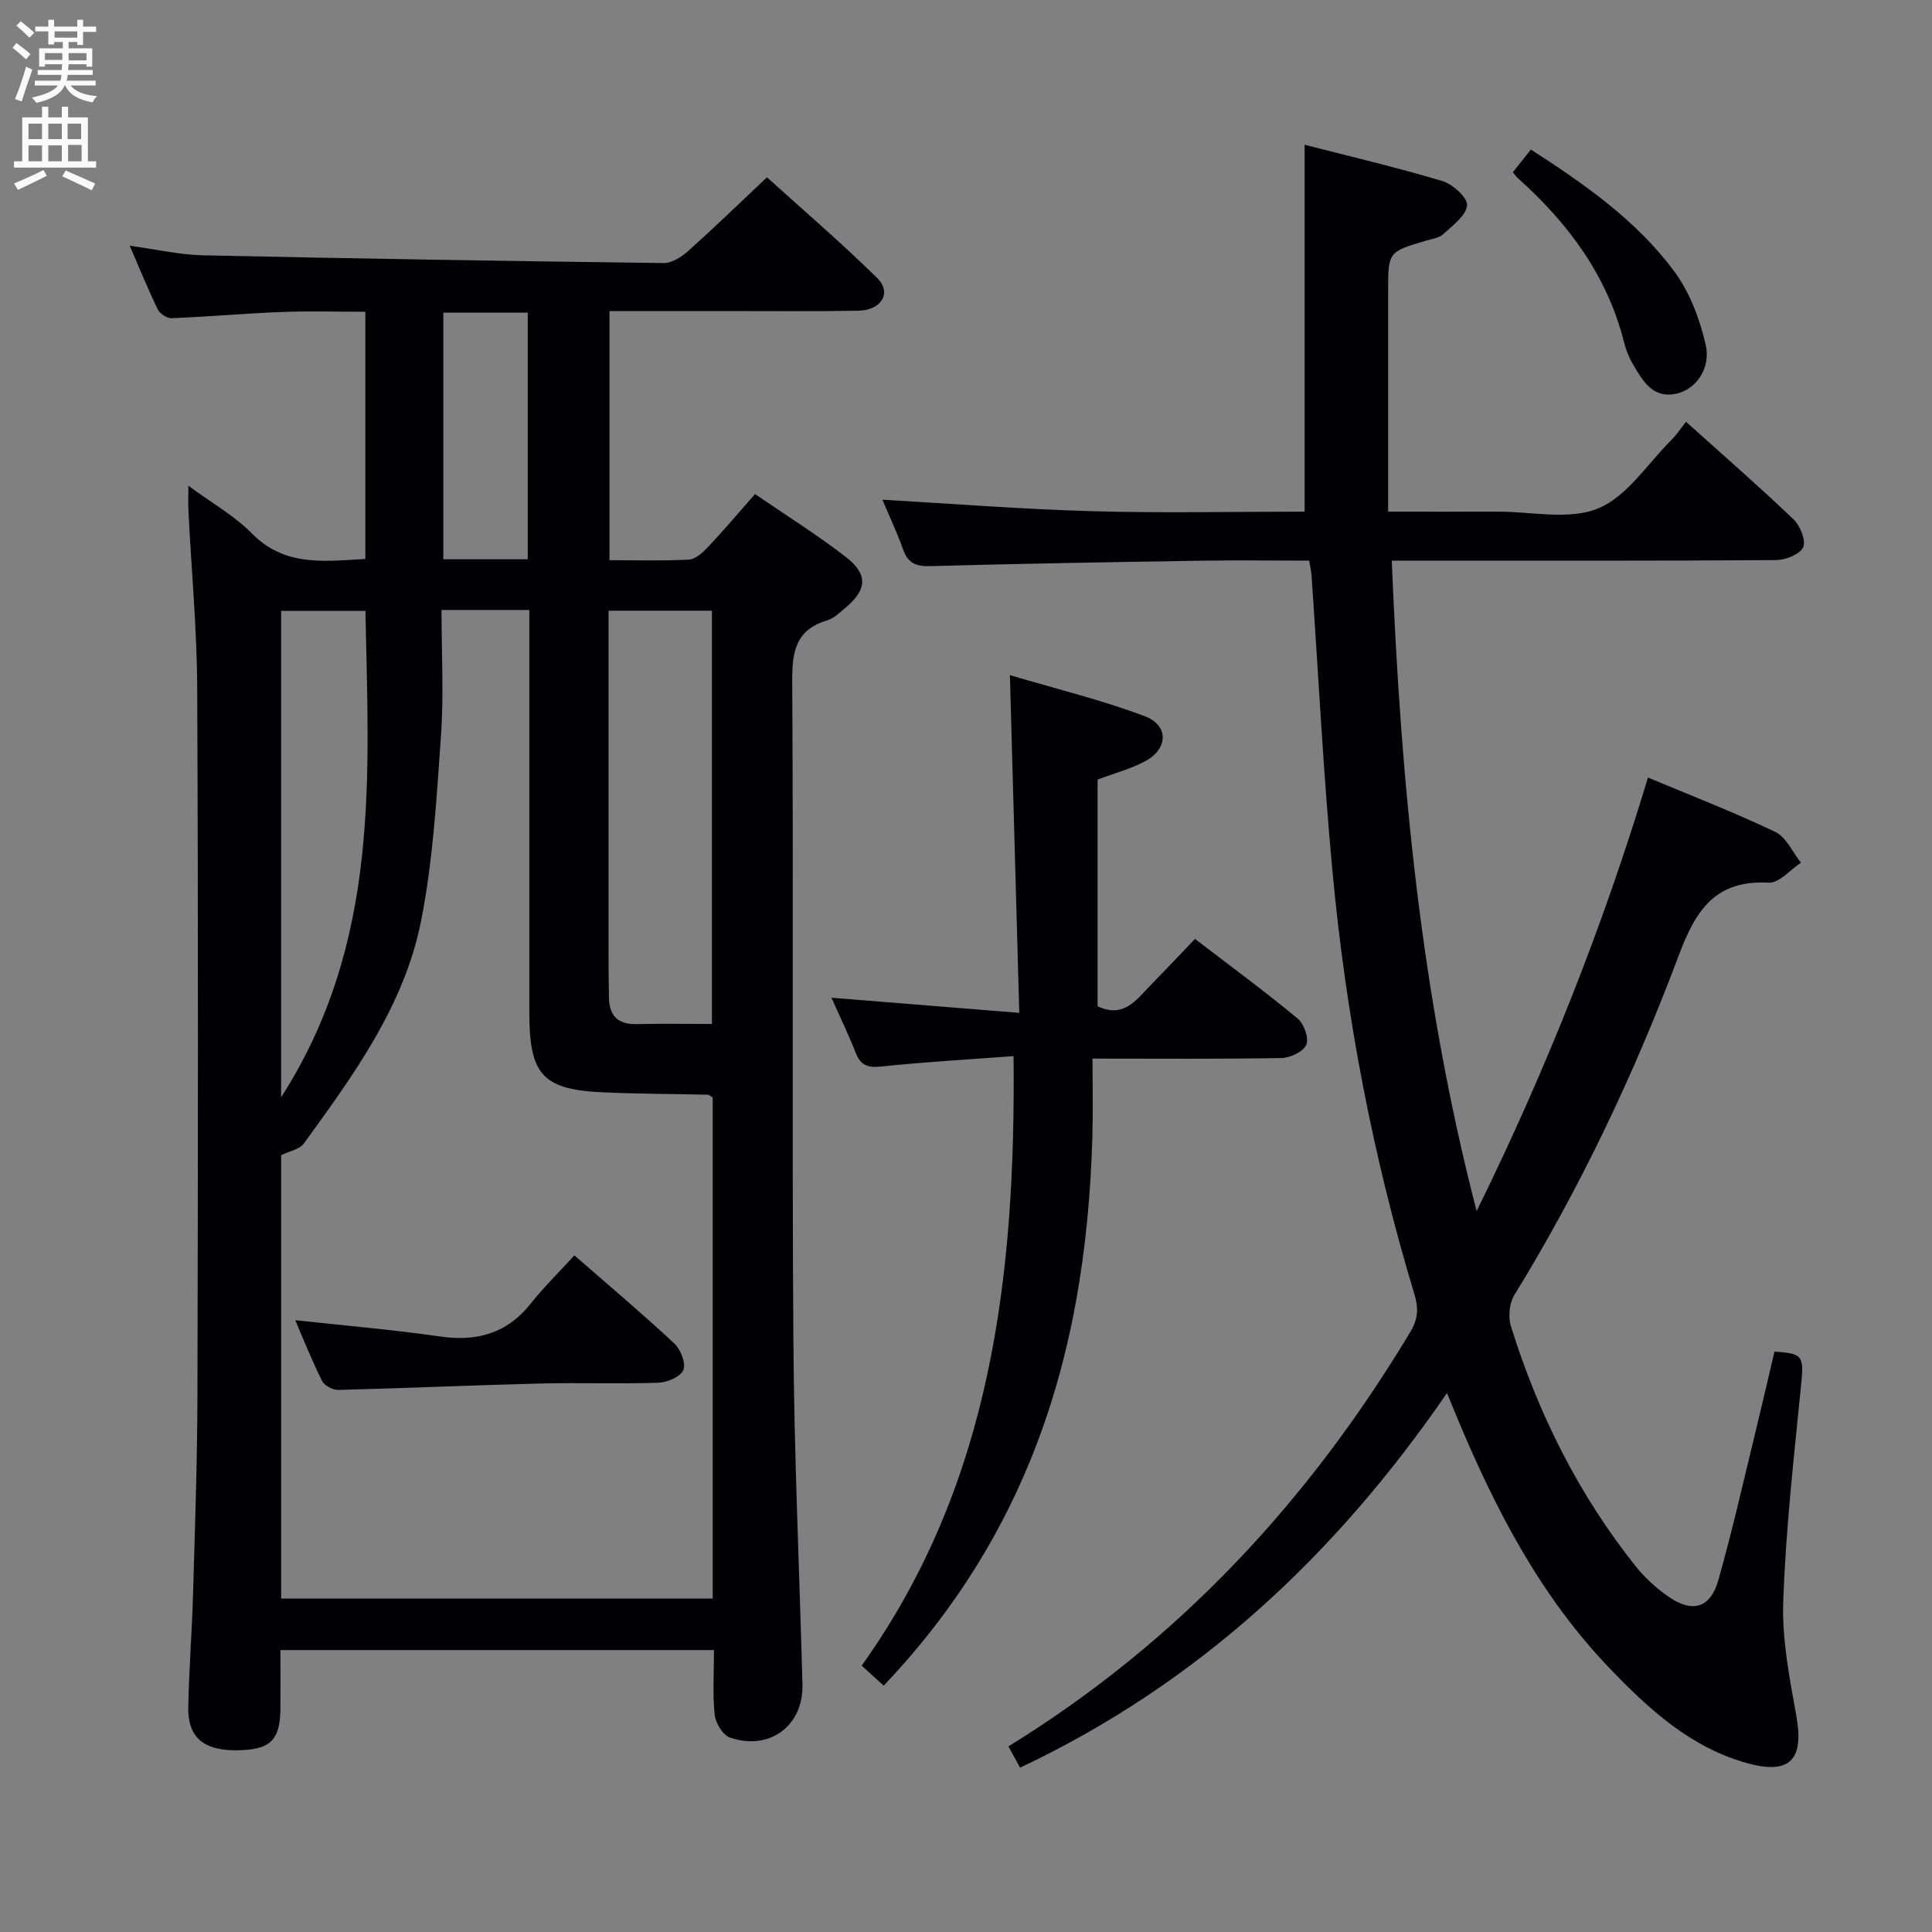 <svg enable-background="new 0 0 400 400" viewBox="0 0 400 400" xmlns="http://www.w3.org/2000/svg"><rect x="0" y="0" width="400" height="400" fill="#808080" stroke="none"/><g fill="#010104"><path d="m156.32 102.29c6.56 4.5 12.92 8.46 18.81 13.03 4.68 3.64 4.38 6.8-.18 10.6-1.15.96-2.33 2.11-3.69 2.52-6.44 1.93-7.27 6.34-7.24 12.48.28 45.49-.07 90.98.24 136.48.16 23.79 1.25 47.57 1.88 71.35.23 8.52-6.79 13.81-14.99 11-1.47-.5-3-2.99-3.18-4.7-.45-4.28-.15-8.63-.15-13.42-29.81 0-59.36 0-89.76 0 0 3.89.02 7.97 0 12.04-.03 6.69-2.14 8.68-9.18 8.71-6.77.03-10.02-2.72-9.9-8.95.15-7.81.77-15.61.99-23.43.4-13.81.88-27.62.91-41.43.11-48.66.17-97.32-.05-145.97-.05-12.29-1.2-24.57-1.82-36.85-.07-1.44-.01-2.88-.01-5.18 4.82 3.56 9.54 6.2 13.18 9.9 6.81 6.92 14.96 5.71 23.46 5.26 0-16.96 0-33.72 0-51.18-5.73 0-11.49-.18-17.23.04-7.63.3-15.25.98-22.88 1.29-.95.04-2.43-.92-2.86-1.8-2.02-4.16-3.76-8.46-5.81-13.2 5.42.73 10.31 1.87 15.22 1.98 31.78.69 63.57 1.2 95.36 1.6 1.68.02 3.66-1.26 5.02-2.47 5.33-4.77 10.47-9.75 16.33-15.28 7.27 6.58 15.31 13.46 22.84 20.87 3.06 3.01.87 6.66-3.9 6.75-9.33.17-18.66.06-27.99.07-7.79 0-15.58 0-23.55 0v51.58c5.57 0 11.02.17 16.43-.12 1.36-.07 2.86-1.44 3.92-2.56 3.19-3.38 6.19-6.93 9.78-11.01zm-98.11 228.67h89.35c0-35.02 0-69.42 0-103.73-.43-.26-.71-.57-1-.58-7.15-.17-14.31-.17-21.45-.48-12.75-.55-15.51-3.55-15.52-16.51-.01-25.81 0-51.62 0-77.44 0-1.94 0-3.89 0-5.93-6.33 0-11.94 0-18.18 0 0 8.84.49 17.49-.11 26.06-.91 12.88-1.64 25.89-4.16 38.5-3.5 17.47-13.99 31.78-24.26 45.94-.84 1.15-2.81 1.47-4.67 2.38zm89.18-118.96c0-29.03 0-57.36 0-85.56-7.34 0-14.24 0-21.39 0v65.22c0 4.99-.02 9.98.08 14.97.07 3.59 1.81 5.48 5.61 5.4 5.14-.12 10.28-.03 15.7-.03zm-89.19 15.18c20.62-32.1 18.11-66.61 17.46-100.71-6.19 0-11.77 0-17.46 0zm33.59-162.46v51.07h17.48c0-17.06 0-33.91 0-51.07-5.89 0-11.46 0-17.48 0z"/><path d="m271.05 116.07c-7.61 0-15.09-.1-22.56.02-18.64.29-37.29.61-55.93 1.12-2.98.08-4.59-.65-5.59-3.47-1.28-3.58-2.91-7.03-4.28-10.28 14.53.83 28.97 1.97 43.43 2.38 14.65.41 29.32.09 43.99.09 0-25.22 0-50.24 0-75.96 9.22 2.37 18.98 4.66 28.56 7.53 2.13.64 5.25 3.51 5.07 5.03-.24 2.16-2.99 4.16-4.93 5.94-.91.83-2.43 1.01-3.7 1.39-7.7 2.3-7.71 2.29-7.71 10.54v45.53c8.12 0 15.41.02 22.69 0 7-.02 14.77 1.81 20.77-.66 5.98-2.45 10.2-9.21 15.14-14.13 1.06-1.05 1.89-2.33 3.07-3.82 7.81 7.02 15.19 13.45 22.26 20.2 1.38 1.32 2.62 4.4 1.99 5.79-.67 1.47-3.64 2.63-5.62 2.65-24.5.17-49 .11-73.49.11-1.8 0-3.59 0-6.06 0 1.86 45.28 5.93 89.74 17.57 134.68 14.58-29.66 26.22-59.13 35.48-89.77 9 3.78 17.84 7.19 26.36 11.26 2.27 1.08 3.56 4.19 5.31 6.37-2.23 1.46-4.53 4.26-6.67 4.14-11.05-.61-15.11 5.67-18.61 15-9.17 24.45-20.34 48.05-34.06 70.37-1.04 1.7-1.31 4.54-.71 6.47 5.64 18.08 13.98 34.83 25.83 49.69 1.84 2.31 4.12 4.39 6.52 6.11 5.13 3.67 8.94 2.66 10.62-3.31 3.01-10.69 5.44-21.55 8.08-32.34 1.21-4.97 2.35-9.96 3.51-14.9 6.1.4 6.13.88 5.45 7.6-1.47 14.7-3.12 29.42-3.63 44.17-.27 7.84 1.3 15.82 2.71 23.62 1.62 8.94-1.21 12.24-9.97 9.87-11.86-3.21-20.64-11.29-28.83-19.85-14.13-14.77-23.41-32.59-31.23-51.26-.63-1.51-1.25-3.03-2.3-5.57-23.09 33.59-51.45 60.09-88.38 77.56-.73-1.33-1.54-2.81-2.42-4.41 35.23-21.7 62.21-50.84 83.22-85.82 1.68-2.79 1.68-5.03.81-7.89-8.63-28.54-14.16-57.72-16.93-87.37-1.9-20.35-2.91-40.78-4.33-61.17-.05-.97-.28-1.92-.5-3.25z"/><path d="m209.85 218.66c-9.52.71-18.45 1.2-27.33 2.15-2.81.3-4.31-.18-5.35-2.83-1.52-3.85-3.33-7.59-5.02-11.41 12.63 1.02 25.1 2.02 38.88 3.13-.65-23.5-1.28-45.99-1.94-69.92 9.7 2.88 18.99 5.14 27.87 8.48 5.09 1.91 4.93 6.79.1 9.36-3.03 1.61-6.45 2.51-9.81 3.78v46.93c5.37 2.57 8.01-1.31 10.95-4.33 3.02-3.09 5.98-6.24 9.21-9.61 7.39 5.66 14.48 10.88 21.25 16.48 1.32 1.09 2.38 4.07 1.8 5.43-.61 1.43-3.32 2.72-5.14 2.75-12.65.23-25.3.12-39.13.12 0 5.49.13 10.73-.02 15.97-.65 23.24-4.12 45.96-13.02 67.61-7.09 17.24-17.16 32.53-30.19 46.25-1.58-1.43-2.87-2.61-4.56-4.14 26.87-37.63 31.89-80.61 31.45-126.2z"/><path d="m313.22 35.66c1.31-1.65 2.54-3.2 3.73-4.7 11.43 7.37 21.96 14.81 29.67 25.2 3.21 4.33 5.3 9.88 6.52 15.19 1.14 4.96-2.05 9.26-6.01 10.14-5.01 1.11-7.02-2.67-9.06-6.1-.84-1.41-1.44-3.01-1.85-4.61-3.48-13.73-11.49-24.5-21.84-33.78-.47-.43-.84-.97-1.16-1.34z"/><path d="m118.92 259.91c7.54 6.58 14.28 12.25 20.7 18.25 1.31 1.23 2.43 4.1 1.86 5.49s-3.33 2.57-5.18 2.63c-8.14.28-16.3-.04-24.45.16-13.94.35-27.88.98-41.82 1.33-1.13.03-2.87-.9-3.35-1.87-2.05-4.08-3.73-8.34-5.56-12.57 10.23 1.12 20.12 1.95 29.93 3.37 7.67 1.11 13.89-.59 18.83-6.8 2.67-3.38 5.77-6.41 9.04-9.99z"/></g><path d="m2.6 9.9.8-1c.9.7 1.9 1.4 2.9 2.3l-.9 1.1c-1.1-1-2-1.8-2.8-2.4zm.5 10.6c.9-2.1 1.6-4.3 2.3-6.7.4.2.8.4 1.3.6-.7 2.1-1.5 4.3-2.2 6.6zm.3-15.2.9-.9c1 .8 2 1.6 2.8 2.4l-1 1c-.9-.9-1.8-1.7-2.7-2.5zm12.6-1.2h1.2v1.4h2.7v1.1h-2.7v2.7h-1.2v-.6h-1.8v1.3h4.9v3.8h-1.2v-.5h-3.7c0 .4-.1.9-.1 1.2h5.1v1h-5.2c0 .5-.1.9-.2 1.2h6v1h-5.2c1.1 1.3 2.9 2 5.5 2.2-.4.4-.7.8-.9 1.3-2.9-.5-4.8-1.6-5.7-3.5h-.1c-.8 1.7-2.7 2.9-5.9 3.6-.2-.4-.6-.8-.9-1.1 2.8-.6 4.6-1.4 5.4-2.5h-4.8v-1h5.3c.1-.3.2-.7.2-1.2h-4.9v-1h5c0-.4 0-.8.1-1.2h-3.6v.5h-1.2v-3.8h4.9v-1.3h-1.8v.5h-1.2v-2.7h-2.7v-1h2.7v-1.4h1.2v1.4h4.8zm-6.7 8.3h3.6c0-.4 0-.9 0-1.4h-3.6zm1.9-4.6h4.8v-1.3h-4.7v1.3zm6.7 3.2h-3.7v1.5h3.7z" fill="#fbfafa"/><path d="m8.7 22.1h1.3v2.2h2.8v-2.2h1.3v2.2h4.1v9.1h1.7v1.3h-17v-1.3h1.7v-9.1h4.1zm.3 13.1.7 1.2c-1.8.9-3.8 1.9-6 2.9-.2-.4-.5-.8-.8-1.3 2.3-1 4.4-1.9 6.1-2.8zm-3.1-6.4h2.8v-3.2h-2.8zm0 4.6h2.8v-3.3h-2.8zm4.1-4.6h2.8v-3.2h-2.8zm0 4.6h2.8v-3.3h-2.8zm3.6 1.9c2.1.9 4.1 1.8 6.1 2.7l-.7 1.4c-2.2-1.1-4.2-2-6.1-2.9zm3.2-9.7h-2.8v3.2h2.8zm-2.7 7.8h2.8v-3.4h-2.8z" fill="#fbfafa"/></svg>